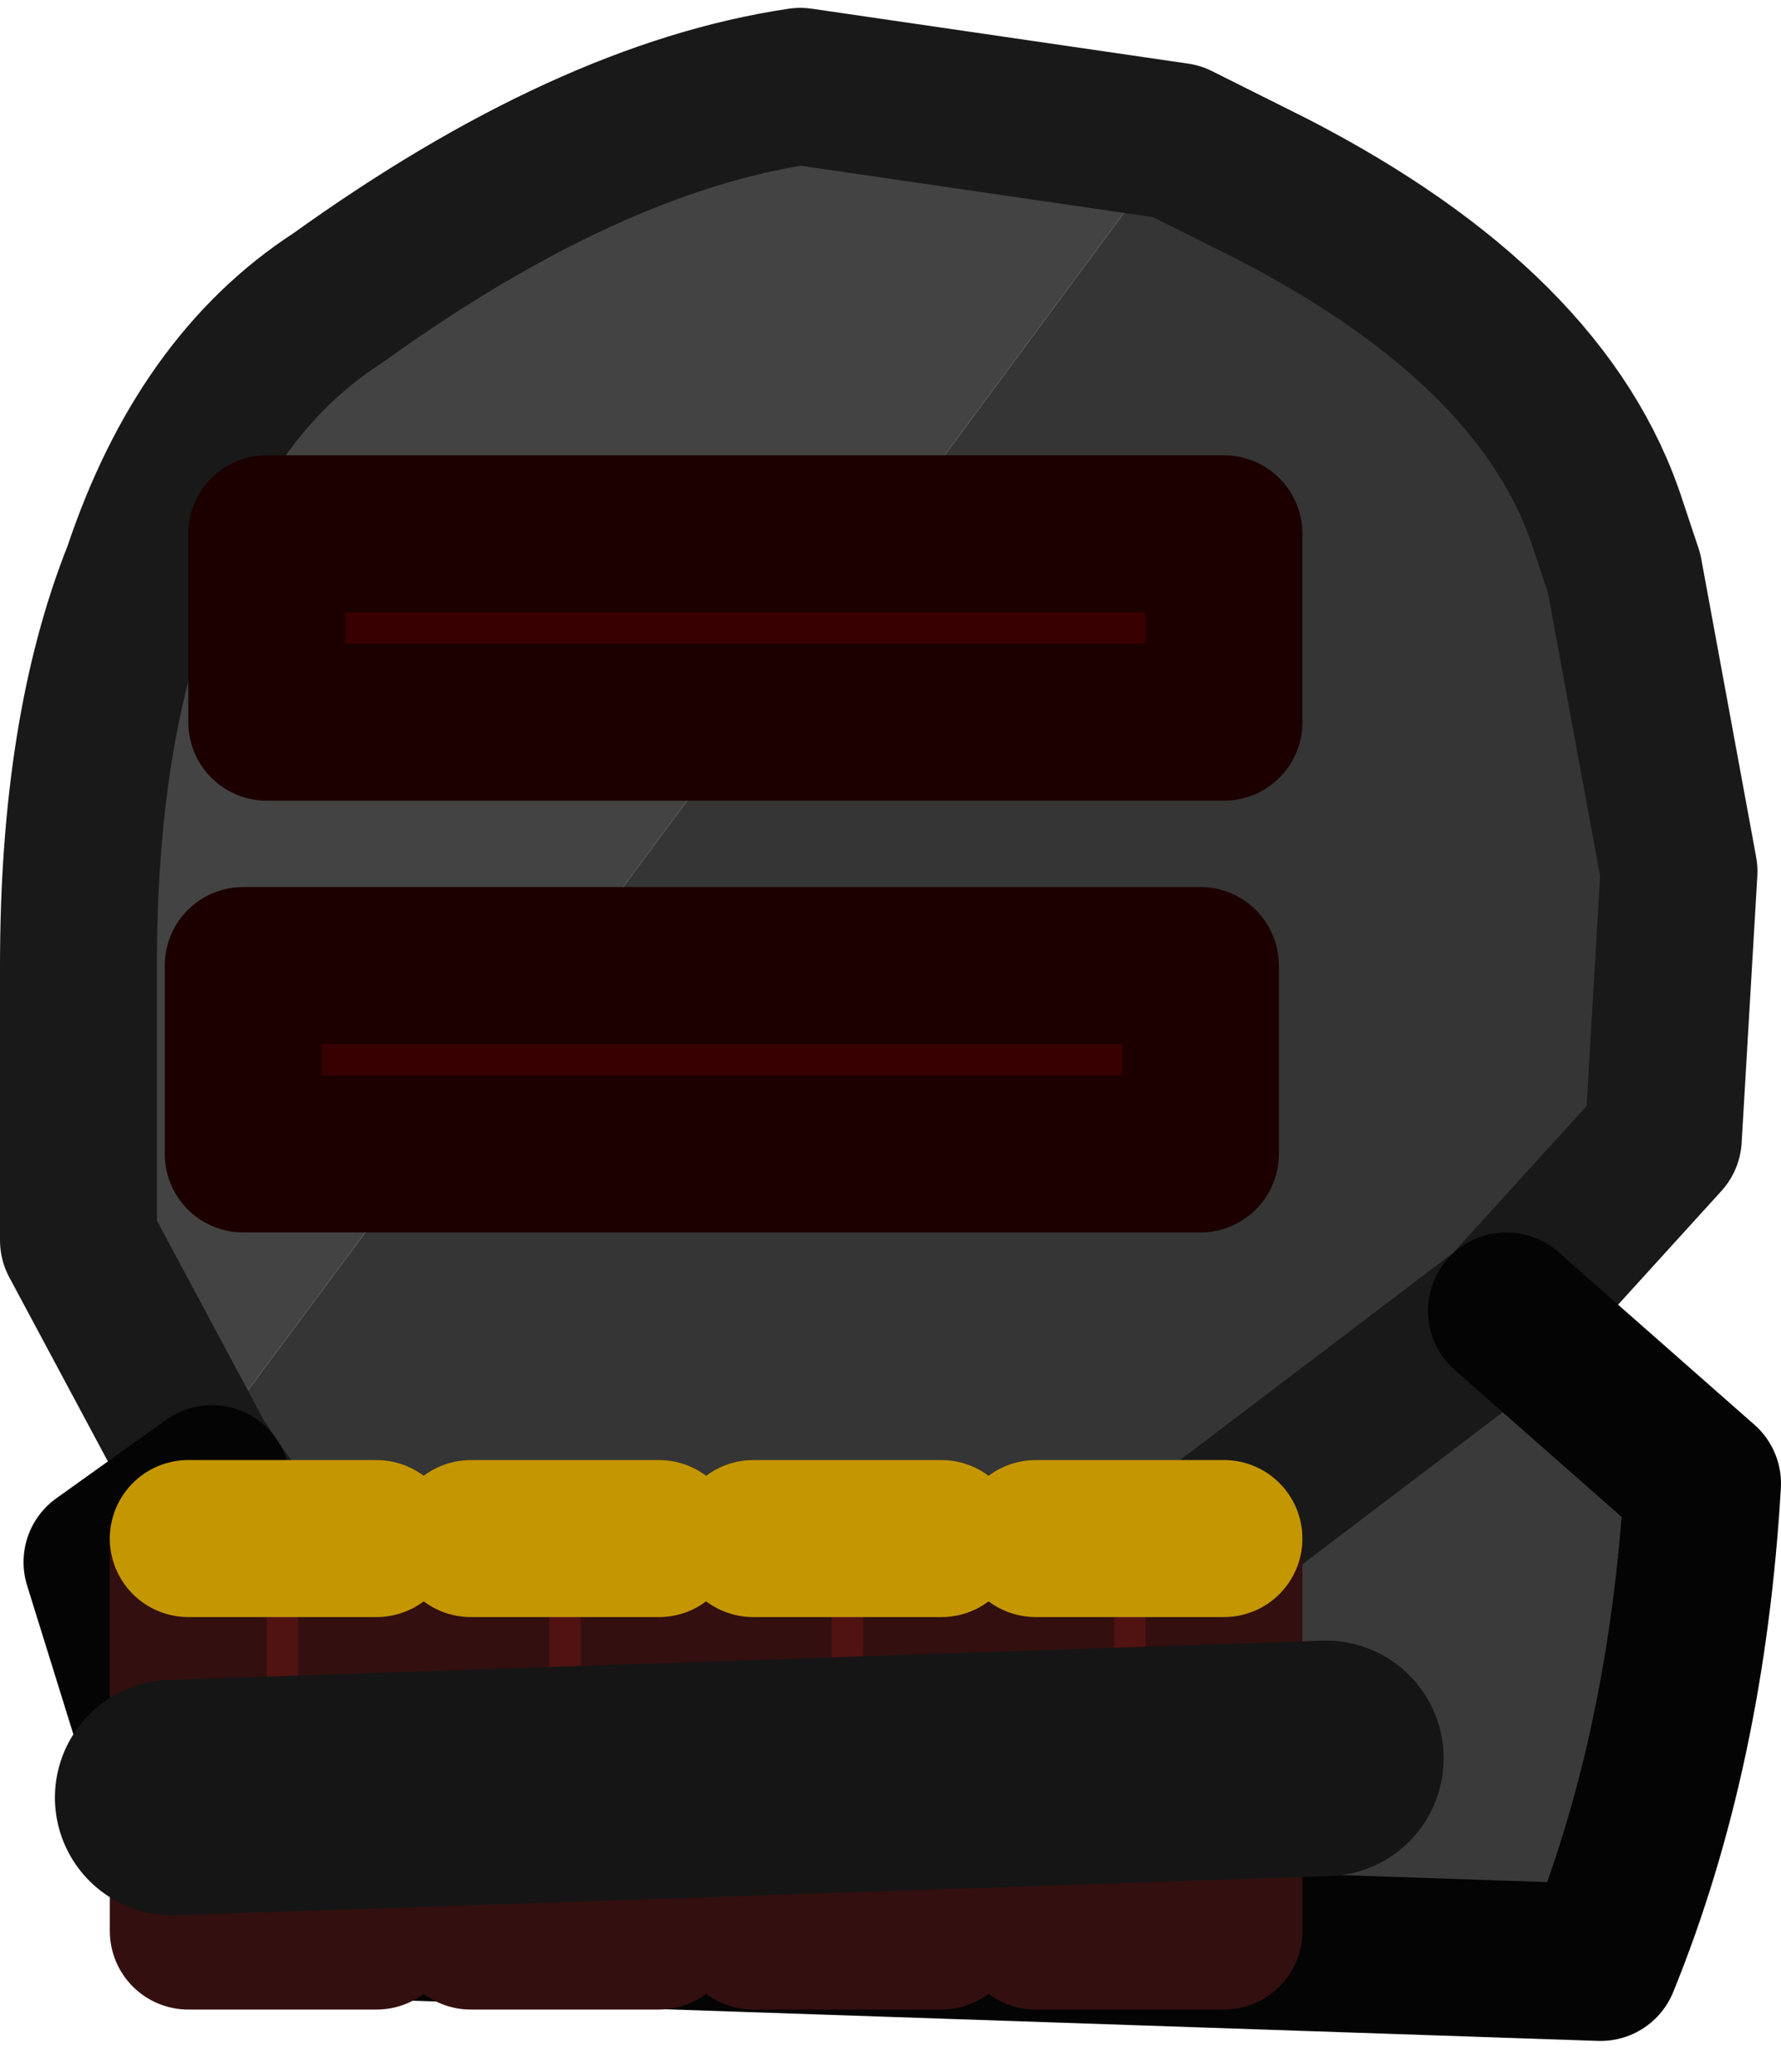 <?xml version="1.0" encoding="UTF-8" standalone="no"?>
<svg xmlns:ffdec="https://www.free-decompiler.com/flash" xmlns:xlink="http://www.w3.org/1999/xlink" ffdec:objectType="shape" height="13.2px" width="11.35px" xmlns="http://www.w3.org/2000/svg">
  <g transform="matrix(1.0, 0.0, 0.0, 1.0, -0.6, 2.65)">
    <path d="M10.2 5.7 L11.45 6.8 Q11.35 8.5 10.8 9.85 L1.95 9.55 1.25 7.3 1.95 6.8 Q4.2 10.05 7.3 7.9 L10.2 5.7" fill="#3a3a3a" fill-rule="evenodd" stroke="none"/>
    <path d="M1.85 6.65 L1.1 5.25 1.1 3.5 Q1.1 2.0 1.5 1.0 1.9 -0.2 2.75 -0.75 4.35 -1.9 5.7 -2.1 L8.1 -1.75 6.25 0.75 2.3 0.75 2.3 1.95 5.35 1.95 4.2 3.5 2.15 3.5 2.15 4.7 3.3 4.7 1.85 6.65" fill="#434343" fill-rule="evenodd" stroke="none"/>
    <path d="M8.1 -1.75 L8.7 -1.45 Q10.45 -0.55 10.85 0.7 L10.95 1.0 11.3 2.9 11.2 4.6 10.2 5.7 7.3 7.9 Q4.2 10.05 1.95 6.8 L1.85 6.65 3.3 4.7 8.25 4.7 8.25 3.5 4.2 3.5 5.35 1.95 8.4 1.95 8.4 0.75 6.25 0.75 8.1 -1.75" fill="#353535" fill-rule="evenodd" stroke="none"/>
    <path d="M3.3 4.7 L2.15 4.7 2.15 3.5 4.2 3.5 8.25 3.5 8.25 4.7 3.3 4.7 M5.35 1.95 L2.3 1.95 2.3 0.75 6.25 0.75 8.4 0.75 8.4 1.95 5.35 1.95" fill="#380000" fill-rule="evenodd" stroke="none"/>
    <path d="M1.85 6.65 L1.1 5.25 1.1 3.5 Q1.1 2.0 1.5 1.0 1.9 -0.2 2.75 -0.75 4.35 -1.9 5.7 -2.1 L8.1 -1.75 8.7 -1.45 Q10.45 -0.55 10.85 0.7 L10.95 1.0 11.3 2.9 11.2 4.6 10.2 5.7 7.3 7.9 Q4.2 10.05 1.95 6.8 L1.85 6.65" fill="none" stroke="#191919" stroke-linecap="round" stroke-linejoin="round" stroke-width="1.0"/>
    <path d="M3.3 4.7 L2.15 4.7 2.15 3.5 4.2 3.5 8.25 3.5 8.25 4.7 3.3 4.7 M5.35 1.95 L2.3 1.95 2.3 0.75 6.25 0.75 8.4 0.75 8.4 1.95 5.35 1.95" ffdec:has-small-stroke="true" ffdec:original-stroke-width="0.8" fill="none" stroke="#1c0000" stroke-linecap="round" stroke-linejoin="round" stroke-width="1.0"/>
    <path d="M10.2 5.7 L11.45 6.8 Q11.35 8.5 10.8 9.85 L1.95 9.55 1.25 7.3 1.95 6.8" fill="none" stroke="#040404" stroke-linecap="round" stroke-linejoin="round" stroke-width="1.0"/>
    <path d="M3.6 7.15 L4.8 7.15 4.8 9.65 3.6 9.65 3.6 7.15 M3.0 7.15 L3.0 9.65 1.8 9.65 1.8 7.15 3.0 7.15 M5.4 7.15 L6.6 7.15 6.6 9.65 5.4 9.65 5.4 7.15 M7.2 7.15 L8.4 7.15 8.4 9.65 7.2 9.65 7.2 7.15" fill="#511212" fill-rule="evenodd" stroke="none"/>
    <path d="M4.8 7.15 L4.8 9.65 3.6 9.65 3.6 7.15 M3.0 7.15 L3.0 9.65 1.8 9.65 1.8 7.15 M6.6 7.15 L6.6 9.65 5.4 9.65 5.4 7.15 M8.4 7.15 L8.4 9.65 7.2 9.65 7.2 7.15" ffdec:has-small-stroke="true" ffdec:original-stroke-width="0.8" fill="none" stroke="#330f0f" stroke-linecap="round" stroke-linejoin="round" stroke-width="1.0"/>
    <path d="M3.6 7.15 L4.8 7.15 M1.8 7.15 L3.0 7.15 M5.4 7.15 L6.6 7.15 M7.2 7.15 L8.4 7.15" ffdec:has-small-stroke="true" ffdec:original-stroke-width="0.8" fill="none" stroke="#c49701" stroke-linecap="round" stroke-linejoin="round" stroke-width="1.0"/>
    <path d="M1.7 8.8 L9.05 8.55" fill="none" stroke="#151515" stroke-linecap="round" stroke-linejoin="round" stroke-width="1.5"/>
  </g>
</svg>
